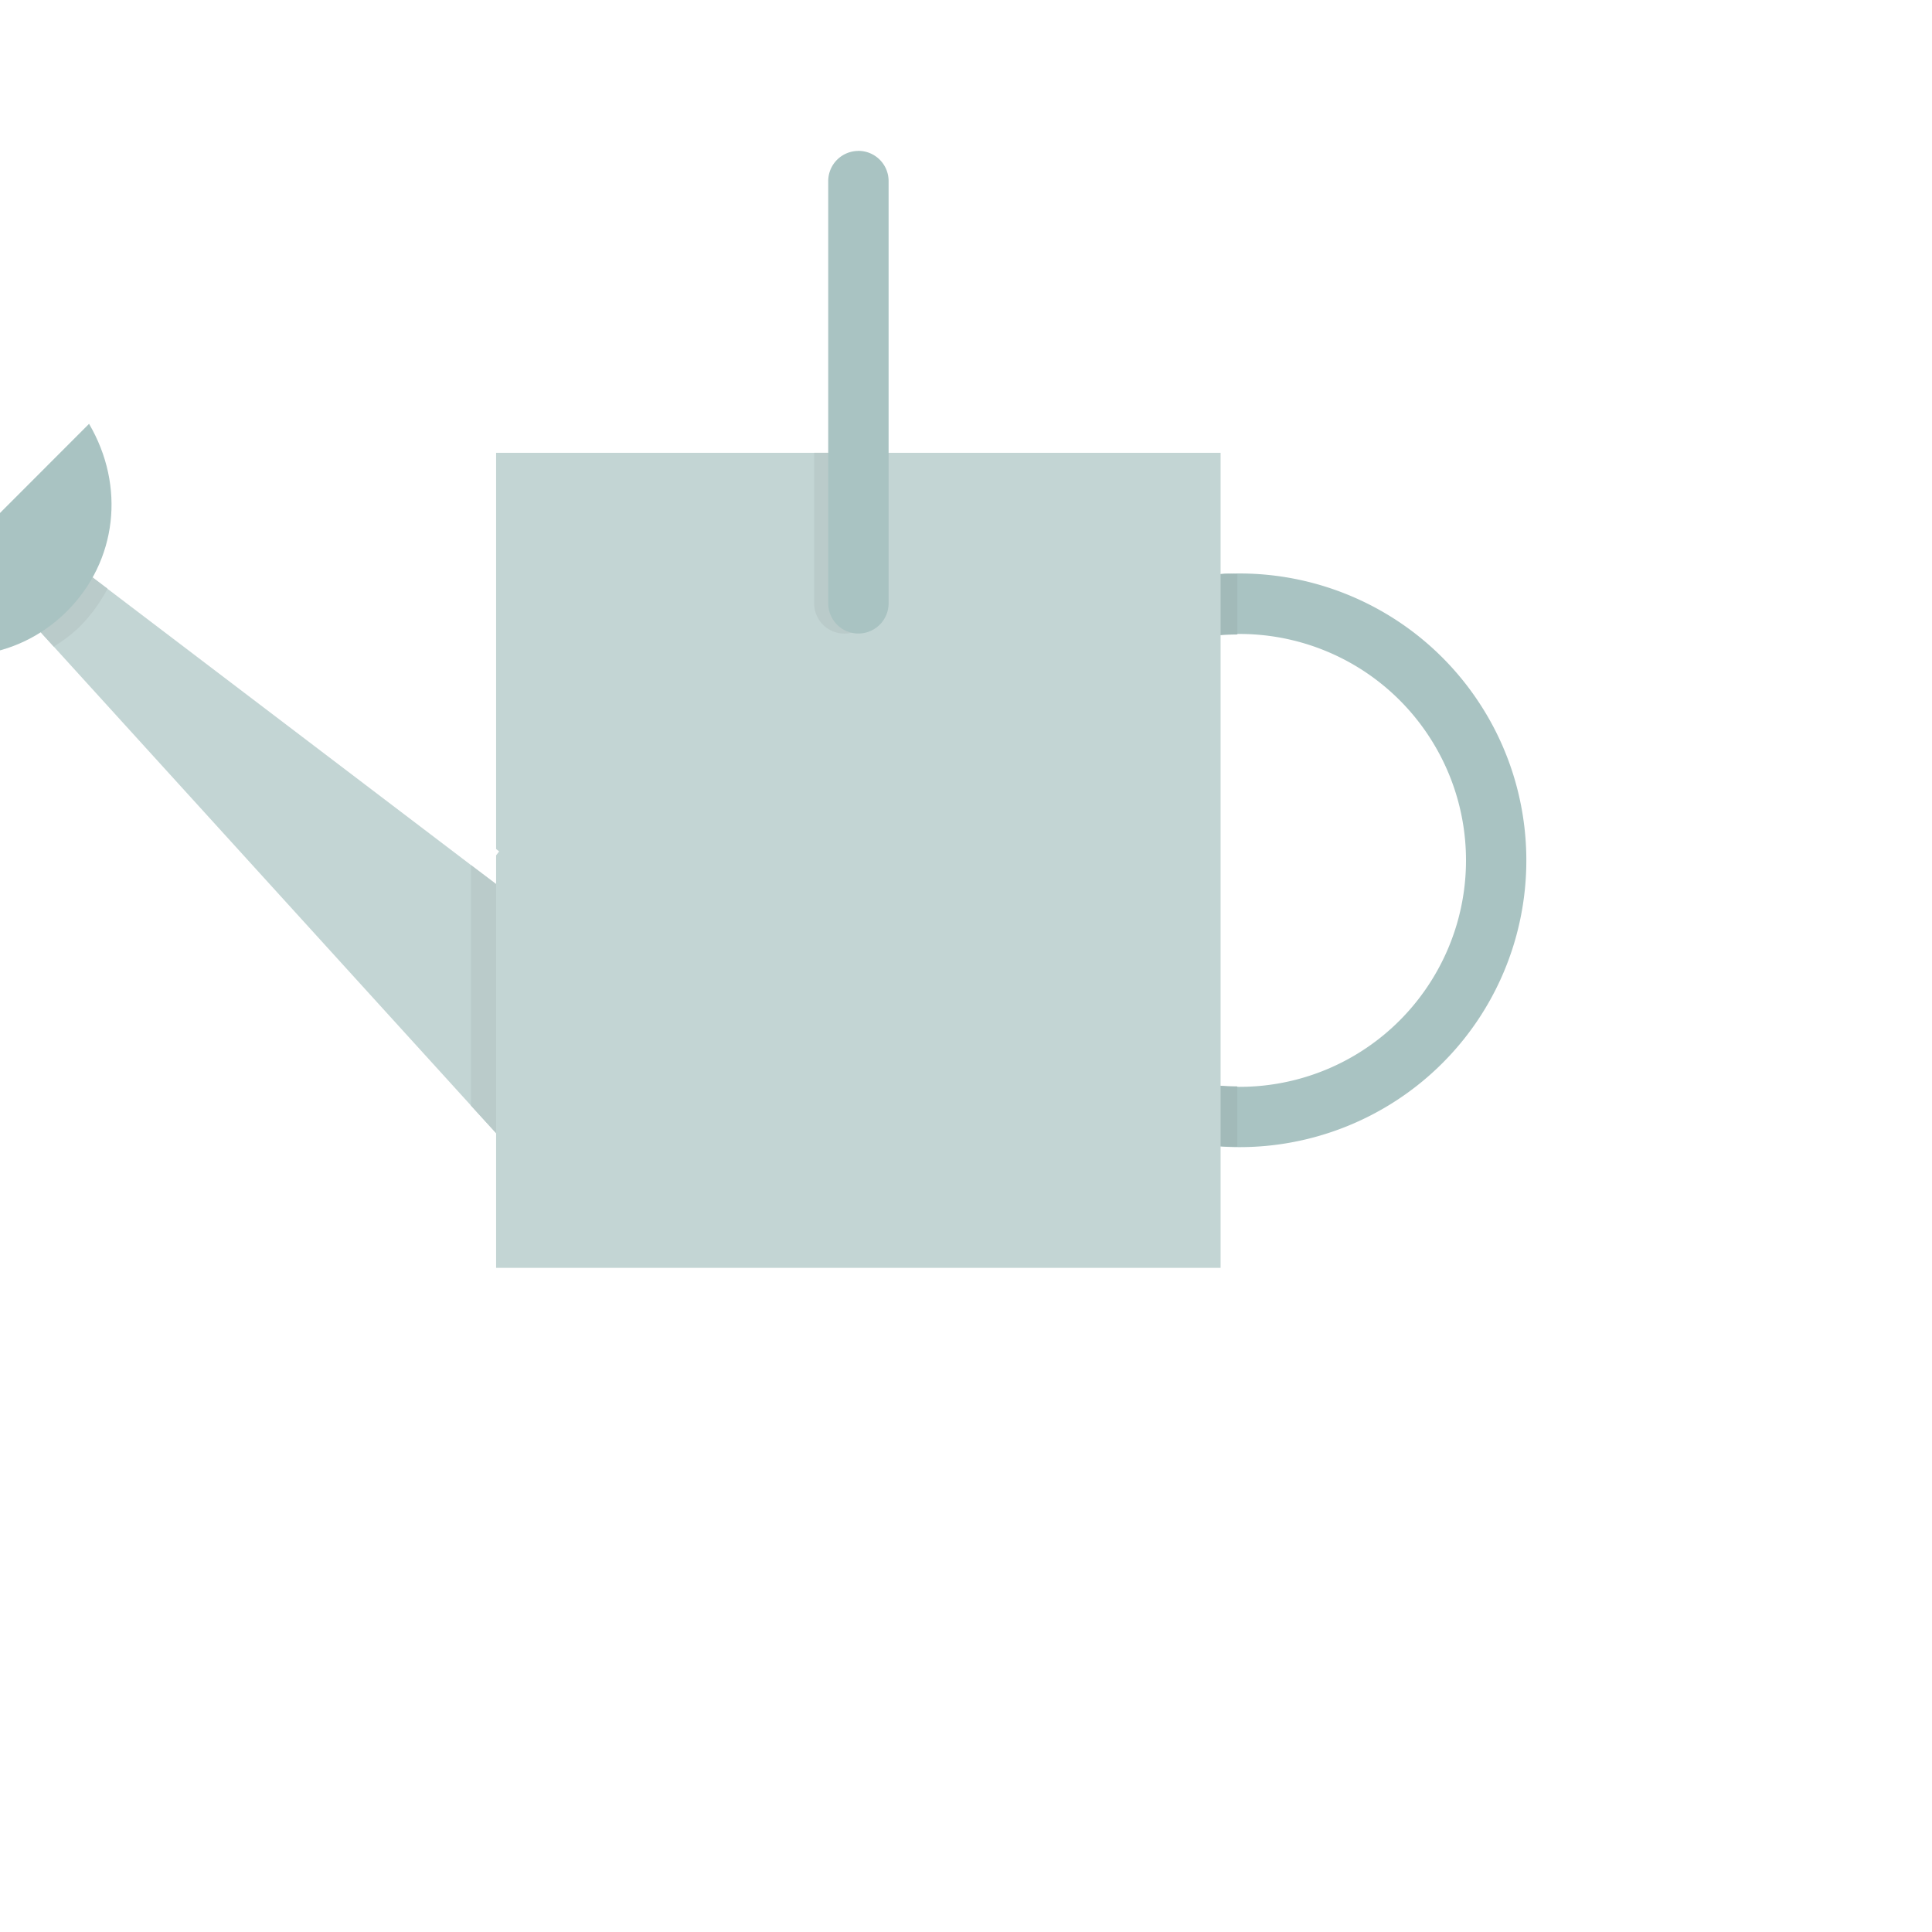 <svg height="32" viewBox="4 4 32 32" width="32" xmlns="http://www.w3.org/2000/svg">
  <g color="#000" font-family="sans-serif" white-space="normal">
    <path d="M23.56 13.6a.5.5 0 1 0 .205.98c1.486-.31 3.01.303 3.865 1.558.855 1.255.87 2.898.037 4.168-.832 1.27-2.344 1.912-3.836 1.63a.5.5 0 1 0-.187.98c1.887.36 3.807-.456 4.86-2.06 1.053-1.607 1.034-3.694-.047-5.28-1.08-1.588-3.015-2.37-4.895-1.977z" style="line-height:normal;text-indent:0;text-align:start;text-decoration-line:none;text-decoration-style:solid;text-decoration-color:#000000;text-transform:none;isolation:auto;mix-blend-mode:normal" overflow="visible" solid-color="#000000" fill="#a9c3c2"/>
    <path d="M24.268 13.505c-.235.013-.472.045-.707.094a.5.5 0 1 0 .204.98c.244-.05.488-.068.73-.07v-1c-.075 0-.15-.01-.226-.005zm-.537 8.42a.5.5 0 0 0-.087.992c.284.054.57.073.85.075v-.998c-.22-.002-.44-.017-.663-.06a.5.5 0 0 0-.1-.01z" style="line-height:normal;text-indent:0;text-align:start;text-decoration-line:none;text-decoration-style:solid;text-decoration-color:#000000;text-transform:none;isolation:auto;mix-blend-mode:normal" overflow="visible" solid-color="#000000" fill="#a2bab9"/>
    <path d="M12.217 11.5h12V25h-12v-6.832l.05-.066-.05-.04z" style="line-height:normal;text-indent:0;text-align:start;text-decoration-line:none;text-decoration-style:solid;text-decoration-color:#000000;text-transform:none;isolation:auto;mix-blend-mode:normal" overflow="visible" solid-color="#000000" fill="#c3d5d4"/>
    <path d="M5.508 13.545l6.71 5.1v4.125l-7.573-8.33c.133-.1.27-.195.39-.317.18-.18.337-.374.473-.578z" style="line-height:normal;text-indent:0;text-align:start;text-decoration-line:none;text-decoration-style:solid;text-decoration-color:#000000;text-transform:none;isolation:auto;mix-blend-mode:normal" overflow="visible" solid-color="#000000" fill="#c3d5d4"/>
    <path d="M11.8 18.328v3.984l.417.457v-4.126zM5.508 13.544c-.136.204-.293.4-.473.58-.12.122-.257.215-.39.317l.246.27c.155-.098.304-.207.438-.34.188-.19.335-.4.452-.62z" style="line-height:normal;text-indent:0;text-align:start;text-decoration-line:none;text-decoration-style:solid;text-decoration-color:#000000;text-transform:none;isolation:auto;mix-blend-mode:normal" overflow="visible" solid-color="#000000" fill="#bacbca"/>
    <path d="M5.475 11.02c.606 1.032.464 2.274-.365 3.103-.83.83-2.082.97-3.11.376z" style="line-height:normal;text-indent:0;text-align:start;text-decoration-line:none;text-decoration-style:solid;text-decoration-color:#000000;text-transform:none;isolation:auto;mix-blend-mode:normal" overflow="visible" solid-color="#000000" fill="#a9c3c2"/>
    <path d="M17.485 11.5v2.494a.5.5 0 1 0 1 0V11.5z" style="line-height:normal;text-indent:0;text-align:start;text-decoration-line:none;text-decoration-style:solid;text-decoration-color:#000000;text-transform:none;isolation:auto;mix-blend-mode:normal" overflow="visible" solid-color="#000000" fill="#bacbca" fill-rule="evenodd"/>
    <path d="M18.21 6.5a.5.5 0 0 0-.492.507v6.986a.5.5 0 1 0 1 0V7.007a.5.5 0 0 0-.508-.508z" style="line-height:normal;text-indent:0;text-align:start;text-decoration-line:none;text-decoration-style:solid;text-decoration-color:#000000;text-transform:none;isolation:auto;mix-blend-mode:normal" overflow="visible" solid-color="#000000" fill="#a9c3c2" fill-rule="evenodd"/>
  </g>
</svg>
